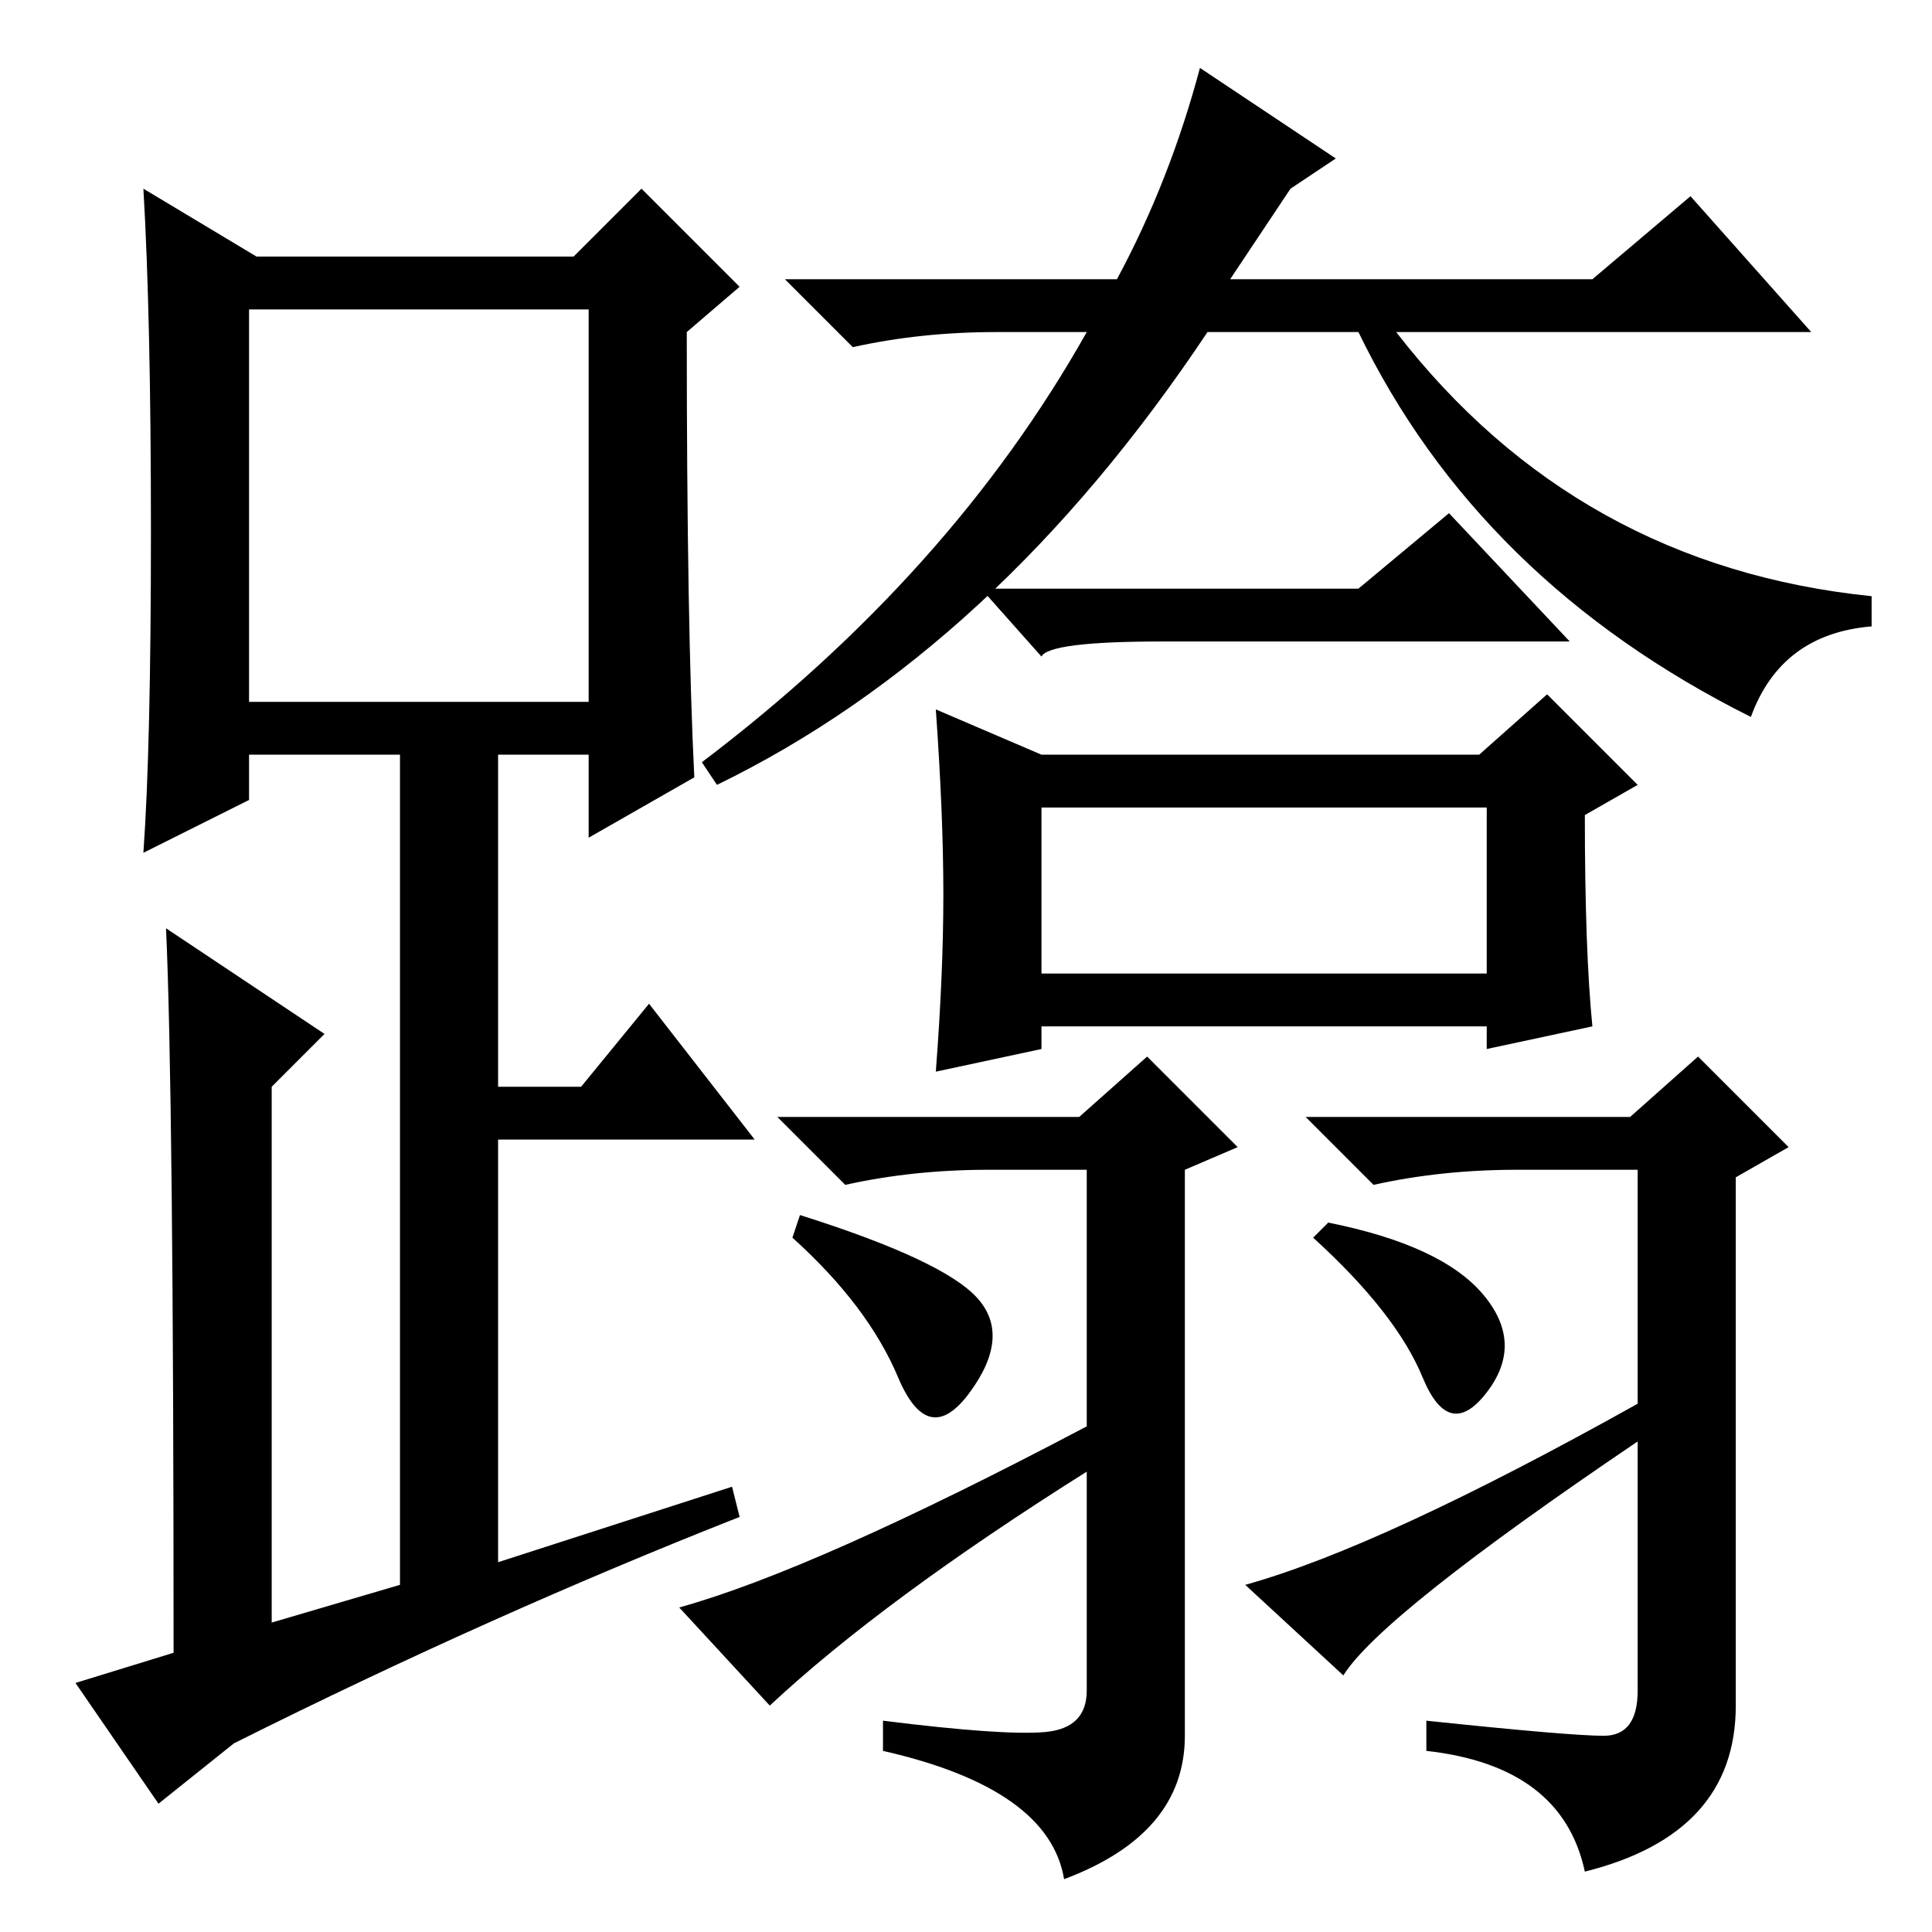 <?xml version="1.0" standalone="no"?>
<!DOCTYPE svg PUBLIC "-//W3C//DTD SVG 1.1//EN" "http://www.w3.org/Graphics/SVG/1.1/DTD/svg11.dtd" >
<svg xmlns="http://www.w3.org/2000/svg" xmlns:xlink="http://www.w3.org/1999/xlink" version="1.1" viewBox="0 -36 256 256">
  <g transform="matrix(1 0 0 -1 0 220)">
   <path fill="currentColor"
d="M224 230l16 -18h-55q24 -31 63 -35v-4q-12 -1 -16 -12q-36 18 -52 51h-20q-28 -42 -65 -60l-2 3q33 25 51 57h-12q-10 0 -19 -2l-9 9h44q7 13 11 28l18 -12l-6 -4l-8 -12h48zM180 178l12 10l16 -17h-54q-15 0 -16 -2l-8 9h50zM125 137.5q0 10.5 -1 24.5l14 -6h58l9 8
l12 -12l-7 -4q0 -18 1 -28l-14 -3v3h-59v-3l-14 -3q1 13 1 23.5zM138 127h59v22h-59v-22zM176 94q15 -3 20.5 -9.5t0.5 -13t-8.5 2t-14.5 18.5zM106 95q19 -6 23.5 -11t-1 -12.5t-9.5 2t-14 18.5zM102 30l-12 13q18 5 54 24v34h-13q-10 0 -19 -2l-9 9h40l9 8l12 -12l-7 -3
v-75q0 -13 -16 -19q-2 12 -24 17v4q16 -2 21.5 -1.5t5.5 5.5v29q-27 -17 -42 -31zM178 34l-13 12q18 5 52 24v31h-16q-10 0 -19 -2l-9 9h43l9 8l12 -12l-7 -4v-70q0 -17 -20 -22q-3 14 -21 16v4q19 -2 23.5 -2t4.5 6v33q-34 -23 -39 -31zM92 153l-14 -8v11h-12v-44h11l9 11
l14 -18h-34v-56l31 10l1 -4q-33 -13 -67 -30l-10 -8l-11 16l13 4q0 74 -1 96l21 -14l-7 -7v-71l17 5v110h-20v-6l-14 -7q1 14 1 42.5t-1 45.5l15 -9h42l9 9l13 -13l-7 -6q0 -39 1 -59zM33 163h45v52h-45v-52z" />
  </g>

</svg>
